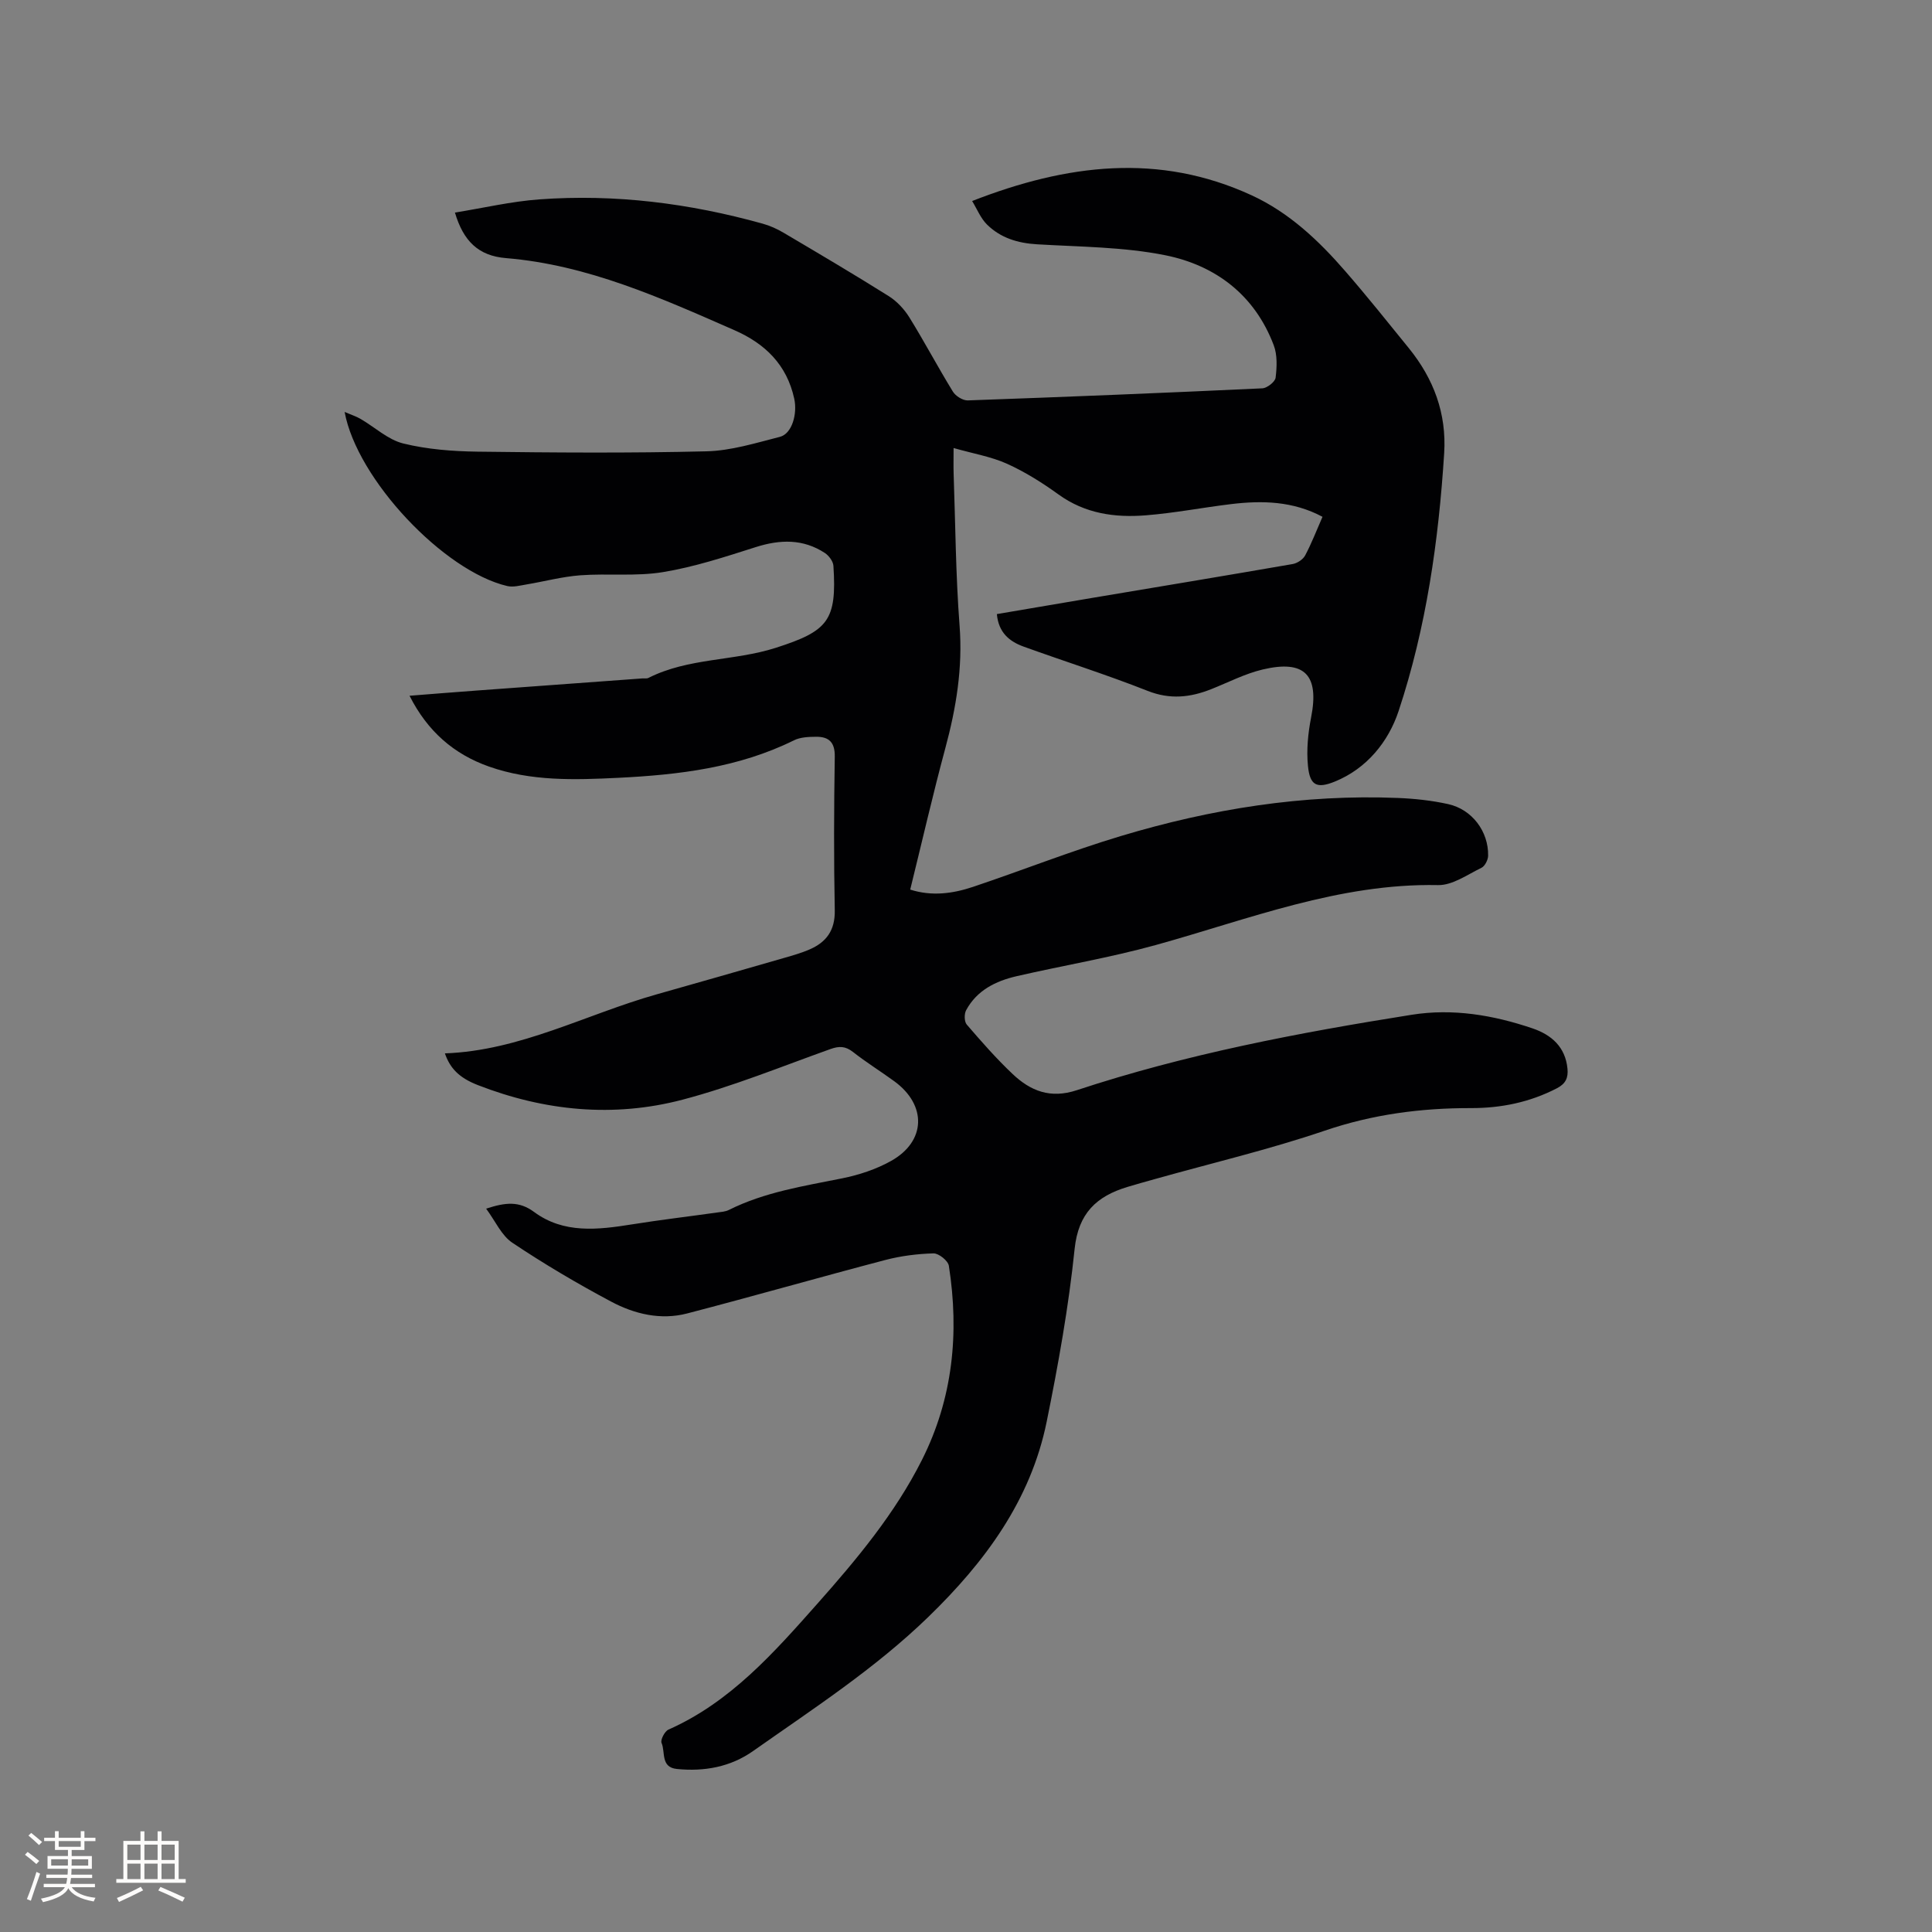 <svg enable-background="new 0 0 400 400" viewBox="0 0 400 400" xmlns="http://www.w3.org/2000/svg"><rect x="0" y="0" width="400" height="400" fill="#808080" stroke="none"/><path d="m100.65 250.24c4-1.31 6.82-1.62 9.95.7 6.12 4.52 13.19 3.68 20.21 2.56 5.86-.94 11.75-1.63 17.62-2.46.83-.12 1.74-.16 2.47-.53 7.41-3.71 15.48-4.94 23.47-6.55 3.48-.7 7.02-1.87 10.1-3.59 7.27-4.06 7.46-11.57.68-16.51-2.83-2.06-5.81-3.91-8.56-6.07-1.55-1.21-2.84-1.24-4.64-.6-10.16 3.63-20.21 7.74-30.61 10.48-14.3 3.77-28.59 2.36-42.4-3.01-3.96-1.54-5.78-3.54-6.83-6.57 15.59-.56 29.22-8.09 43.81-12.21 8.85-2.5 17.68-5.03 26.52-7.58 1.72-.5 3.47-.99 5.11-1.7 3.53-1.51 5.36-3.97 5.28-8.13-.21-10.6-.17-21.21 0-31.81.05-2.96-1.2-4.13-3.82-4.12-1.56.01-3.3.07-4.64.74-11.49 5.68-23.85 7.14-36.39 7.76-9.01.44-18.04.74-26.74-2.33-7.28-2.57-12.72-7.29-16.45-14.66 4.81-.38 9.22-.74 13.63-1.06 11.52-.85 23.04-1.69 34.56-2.53.42-.03.91.07 1.26-.1 8.29-4.2 17.73-3.46 26.39-6.24 10.8-3.47 12.66-5.61 11.92-16.98-.06-.93-.94-2.1-1.77-2.65-4.51-2.95-9.26-2.82-14.3-1.22-6.32 2.01-12.7 4.11-19.22 5.18-5.59.92-11.43.24-17.13.66-3.75.28-7.44 1.28-11.16 1.9-1.31.22-2.73.61-3.96.32-13.08-3.06-31.08-22.05-33.66-36.04 1.37.59 2.39.91 3.3 1.44 2.96 1.72 5.68 4.31 8.85 5.09 4.96 1.22 10.22 1.62 15.36 1.69 15.8.2 31.61.32 47.4-.07 5.09-.12 10.19-1.72 15.19-2.99 2.54-.64 3.67-4.77 2.99-7.9-1.54-7.06-6.05-11.41-12.39-14.19-15.23-6.68-30.42-13.53-47.29-14.92-5.7-.47-8.82-3.51-10.57-9.43 5.91-.95 11.66-2.31 17.48-2.73 15.68-1.15 31.09.81 46.21 5.02 1.51.42 2.99 1.08 4.34 1.88 7.3 4.31 14.6 8.62 21.77 13.12 1.7 1.07 3.23 2.71 4.29 4.42 3.12 5.04 5.9 10.3 9 15.35.56.92 2.05 1.86 3.08 1.83 20.33-.72 40.66-1.55 60.98-2.5 1-.05 2.65-1.34 2.76-2.2.27-2.21.38-4.71-.39-6.73-3.93-10.39-12.05-16.54-22.48-18.63-8.65-1.73-17.66-1.73-26.53-2.26-4-.24-7.55-1.32-10.36-4.1-1.32-1.31-2.06-3.21-3.07-4.86 19.6-7.66 38.69-10.02 57.88-1.18 7.75 3.57 13.86 9.35 19.38 15.71 4.52 5.2 8.82 10.59 13.16 15.94 5.13 6.33 7.83 13.49 7.31 21.75-1.15 18.14-3.71 36.1-9.43 53.36-2.09 6.31-6.55 11.92-13.24 14.63-3.74 1.51-5.14.76-5.53-3.25-.33-3.3.01-6.76.65-10.04 1.72-8.76-1.28-12-10.02-9.93-3.67.87-7.12 2.67-10.65 4.07-4.35 1.73-8.54 2.19-13.17.36-8.45-3.34-17.14-6.08-25.69-9.17-2.93-1.06-5.18-2.89-5.53-6.73 6.51-1.11 13.03-2.22 19.56-3.32 13.89-2.33 27.79-4.63 41.68-7.04.96-.17 2.15-.95 2.59-1.79 1.33-2.5 2.35-5.17 3.59-7.99-6.1-3.26-12.47-3.41-18.93-2.63-5.88.71-11.72 1.85-17.62 2.32-6.42.52-12.61-.34-18.11-4.32-3.34-2.41-6.89-4.65-10.63-6.34-3.27-1.48-6.93-2.09-11.09-3.27 0 2.47-.04 3.89.01 5.32.37 10.49.43 21 1.23 31.46.67 8.73-.7 17.02-2.95 25.36-2.59 9.61-4.81 19.31-7.27 29.28 4.47 1.43 8.81.84 13.02-.57 10.22-3.43 20.28-7.42 30.6-10.52 18.67-5.61 37.78-8.68 57.36-7.88 3.48.14 6.99.52 10.39 1.27 4.95 1.09 8.38 5.66 8.28 10.7-.02.86-.67 2.14-1.38 2.49-2.92 1.41-6 3.64-8.98 3.58-20.51-.41-39.22 7.08-58.46 12.41-9.47 2.62-19.21 4.24-28.8 6.45-4.33 1-8.24 2.92-10.46 7.06-.41.77-.39 2.35.14 2.96 3.04 3.53 6.13 7.06 9.51 10.25 3.69 3.49 7.79 5.14 13.25 3.34 22.59-7.46 45.9-11.9 69.34-15.62 8.54-1.36 16.91.06 25.02 2.81 3.92 1.33 6.82 3.84 7.25 8.36.18 1.87-.37 3.11-2.2 4.05-5.6 2.9-11.55 4.11-17.78 4.1-10.33-.02-20.33 1.29-30.24 4.66-11.5 3.91-23.37 6.71-35.08 10-1.94.54-3.87 1.08-5.8 1.66-6.39 1.93-10.17 5.43-10.94 12.83-1.24 11.99-3.38 23.92-5.78 35.75-3.31 16.3-12.78 29.07-24.49 40.43-11.02 10.7-23.84 19.01-36.31 27.79-4.69 3.3-10.08 4.27-15.75 3.71-3.43-.34-2.37-3.5-3.19-5.39-.27-.63.64-2.41 1.42-2.76 12.83-5.68 21.84-15.93 30.83-26.06 8.15-9.19 16.06-18.66 21.64-29.74 6.43-12.75 7.77-26.29 5.59-40.23-.16-1.05-2.1-2.6-3.18-2.57-3.33.09-6.73.52-9.95 1.36-13.71 3.6-27.35 7.51-41.07 11.08-5.47 1.42-10.88.12-15.71-2.45-6.99-3.72-13.85-7.77-20.43-12.17-2.26-1.48-3.53-4.47-5.46-7.08z" fill="#010103"/><g fill="#fcfbfa"><path d="m5.17 384 .55-.58c.85.61 1.65 1.24 2.4 1.87l-.59.64c-.83-.73-1.62-1.38-2.36-1.93m1.22 9.53-.82-.34c.71-1.76 1.37-3.64 1.98-5.63.24.13.5.25.76.36-.6 1.67-1.24 3.54-1.92 5.61m-.5-13.5.57-.54c.56.44 1.31 1.06 2.26 1.87l-.64.64c-.68-.66-1.41-1.32-2.19-1.97m3.25.46h2.24v-1.36h.77v1.36h4.57v-1.36h.76v1.36h2.28v.69h-2.28v1.84h-2.64v1.26h4.18v2.64h-4.21c0 .45-.02.86-.05 1.21h4.32v.69h-4.38c-.04.34-.1.75-.19 1.22h5.15v.69h-4.82c.87 1.19 2.51 1.92 4.93 2.19-.17.31-.3.57-.37.76-2.77-.49-4.52-1.41-5.26-2.76-.56 1.26-2.3 2.23-5.24 2.9-.12-.24-.26-.48-.43-.72 2.73-.55 4.38-1.34 4.96-2.38h-4.38v-.69h4.65c.1-.38.17-.79.21-1.22h-4.32v-.69h4.4c.03-.34.05-.75.05-1.21h-4.2v-2.64h4.23v-1.26h-2.69v-1.84h-2.24zm1.46 4.46v1.29h3.45c.01-.4.02-.57.01-.53v-.32-.45h-3.46zm1.55-2.59h4.57v-1.19h-4.57zm6.11 2.59h-3.42v.77c-.01.19-.01.37-.02.53h3.44z"/><path d="m32.63 379.16h.82v1.98h3.54v7.89h1.46v.78h-14.37v-.78h1.46v-7.89h3.54v-1.98h.82v1.98h2.73zm-3.49 11.48.5.73c-1.61.82-3.28 1.63-5 2.41-.13-.27-.28-.55-.44-.82 1.75-.72 3.4-1.49 4.94-2.32m-2.78-5.55h2.73v-3.18h-2.73zm0 3.95h2.73v-3.2h-2.73zm3.54-3.95h2.73v-3.18h-2.73zm0 3.95h2.73v-3.2h-2.73zm7.89 4.68c-1.84-.92-3.51-1.7-5.02-2.32l.45-.73c1.89.8 3.57 1.55 5.04 2.23zm-1.62-11.81h-2.73v3.18h2.73zm-2.73 7.13h2.73v-3.2h-2.73z"/></g></svg>